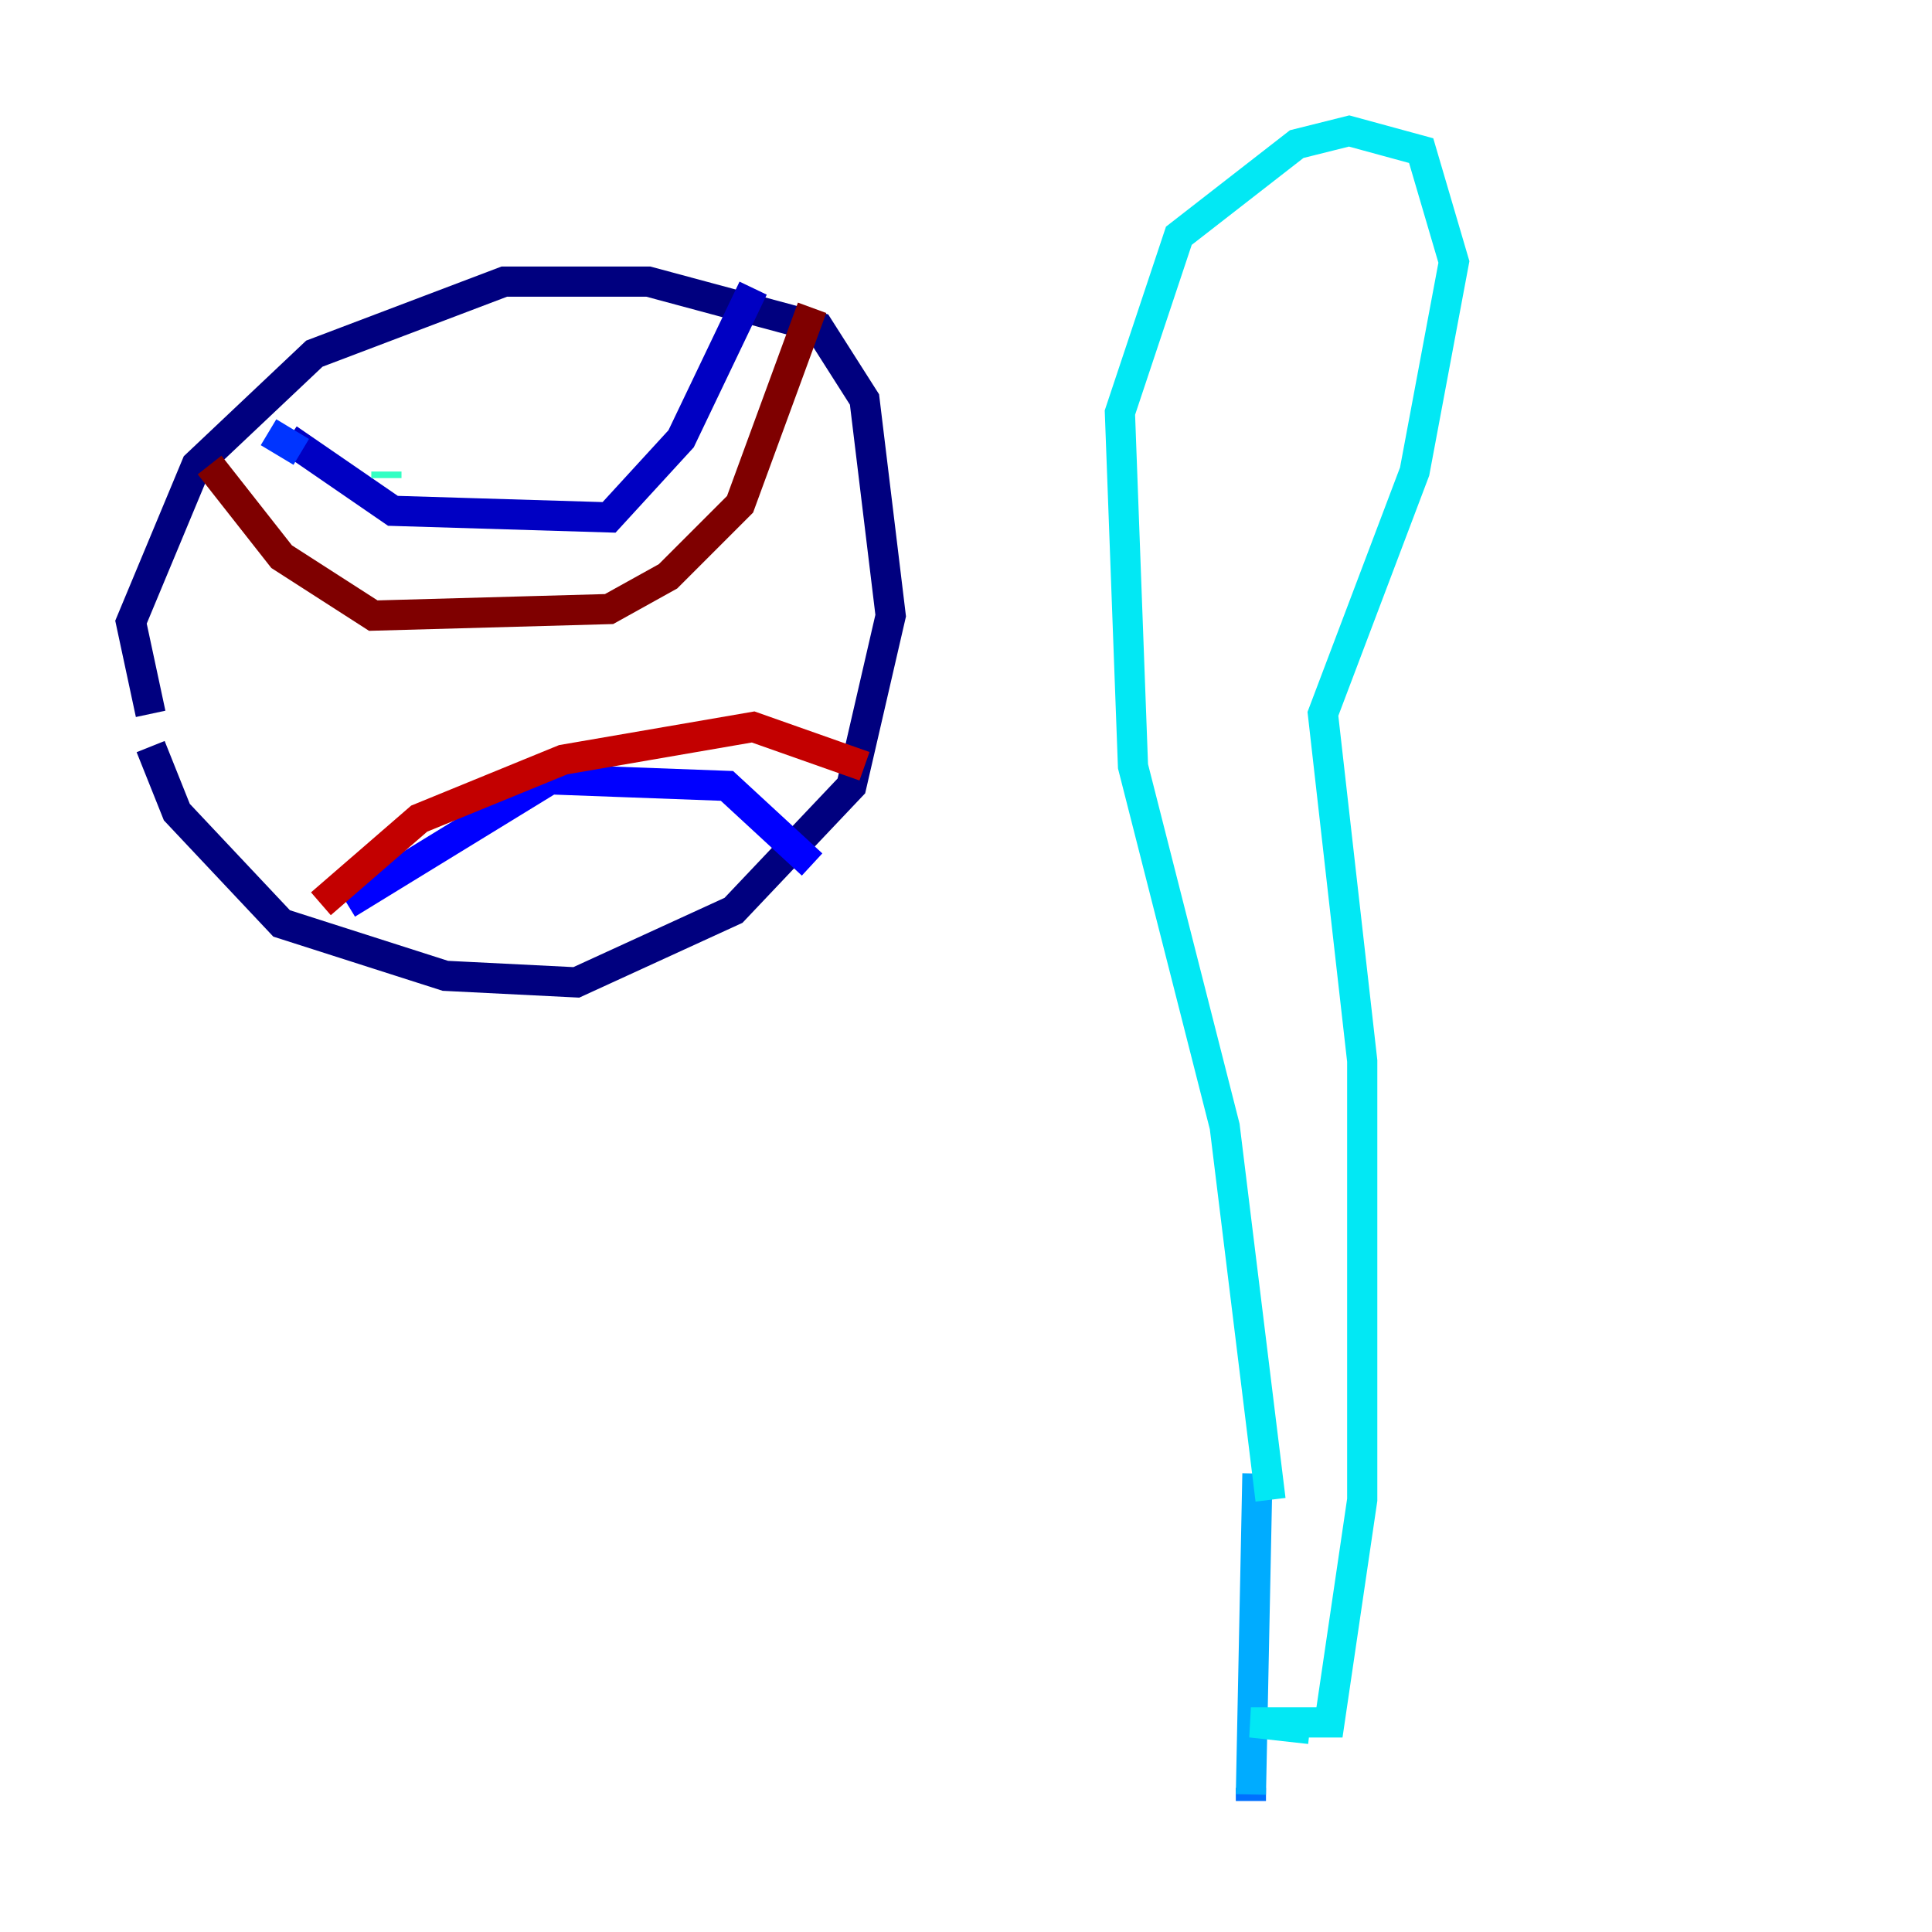 <?xml version="1.0" encoding="utf-8" ?>
<svg baseProfile="tiny" height="128" version="1.2" viewBox="0,0,128,128" width="128" xmlns="http://www.w3.org/2000/svg" xmlns:ev="http://www.w3.org/2001/xml-events" xmlns:xlink="http://www.w3.org/1999/xlink"><defs /><polyline fill="none" points="9.98,47.295 8.678,41.22 13.017,30.807 20.827,23.43 33.41,18.658 42.956,18.658 54.237,21.695 57.275,26.468 59.01,40.786 56.407,52.068 48.597,60.312 38.183,65.085 29.505,64.651 18.658,61.18 11.715,53.803 9.98,49.464" stroke="#00007f" stroke-width="2" /><polyline fill="none" points="19.091,29.071 26.034,33.844 40.352,34.278 45.125,29.071 49.898,19.091" stroke="#0000c3" stroke-width="2" /><polyline fill="none" points="22.997,59.878 36.447,51.634 48.163,52.068 53.803,57.275" stroke="#0000ff" stroke-width="2" /><polyline fill="none" points="17.79,28.637 19.959,29.939" stroke="#0034ff" stroke-width="2" /><polyline fill="none" points="82.875,119.322 82.875,118.454" stroke="#0070ff" stroke-width="2" /><polyline fill="none" points="82.875,118.888 83.308,97.627" stroke="#00acff" stroke-width="2" /><polyline fill="none" points="84.176,99.363 81.139,74.63 75.064,50.766 74.197,27.336 78.102,15.62 85.912,9.546 89.383,8.678 94.156,9.98 96.325,17.356 93.722,31.241 87.647,47.295 90.251,70.291 90.251,99.363 88.081,114.115 82.875,114.115 86.78,114.549" stroke="#02e8f4" stroke-width="2" /><polyline fill="none" points="25.6,31.675 25.6,31.241" stroke="#32ffc3" stroke-width="2" /><polyline fill="none" points="34.712,29.505 34.712,29.505" stroke="#63ff93" stroke-width="2" /><polyline fill="none" points="35.58,26.034 35.58,26.034" stroke="#93ff63" stroke-width="2" /><polyline fill="none" points="27.77,24.298 27.77,24.298" stroke="#c3ff32" stroke-width="2" /><polyline fill="none" points="42.088,26.902 42.088,26.902" stroke="#f4f802" stroke-width="2" /><polyline fill="none" points="35.146,54.671 35.146,54.671" stroke="#ffc000" stroke-width="2" /><polyline fill="none" points="38.617,55.105 38.617,55.105" stroke="#ff8900" stroke-width="2" /><polyline fill="none" points="45.125,57.275 45.125,57.275" stroke="#ff5100" stroke-width="2" /><polyline fill="none" points="35.58,62.047 35.58,62.047" stroke="#ff1a00" stroke-width="2" /><polyline fill="none" points="21.261,59.878 27.77,54.237 37.315,50.332 49.898,48.163 57.275,50.766" stroke="#c30000" stroke-width="2" /><polyline fill="none" points="13.885,30.807 18.658,36.881 24.732,40.786 40.352,40.352 44.258,38.183 49.031,33.41 53.803,20.393" stroke="#7f0000" stroke-width="2" /></svg>